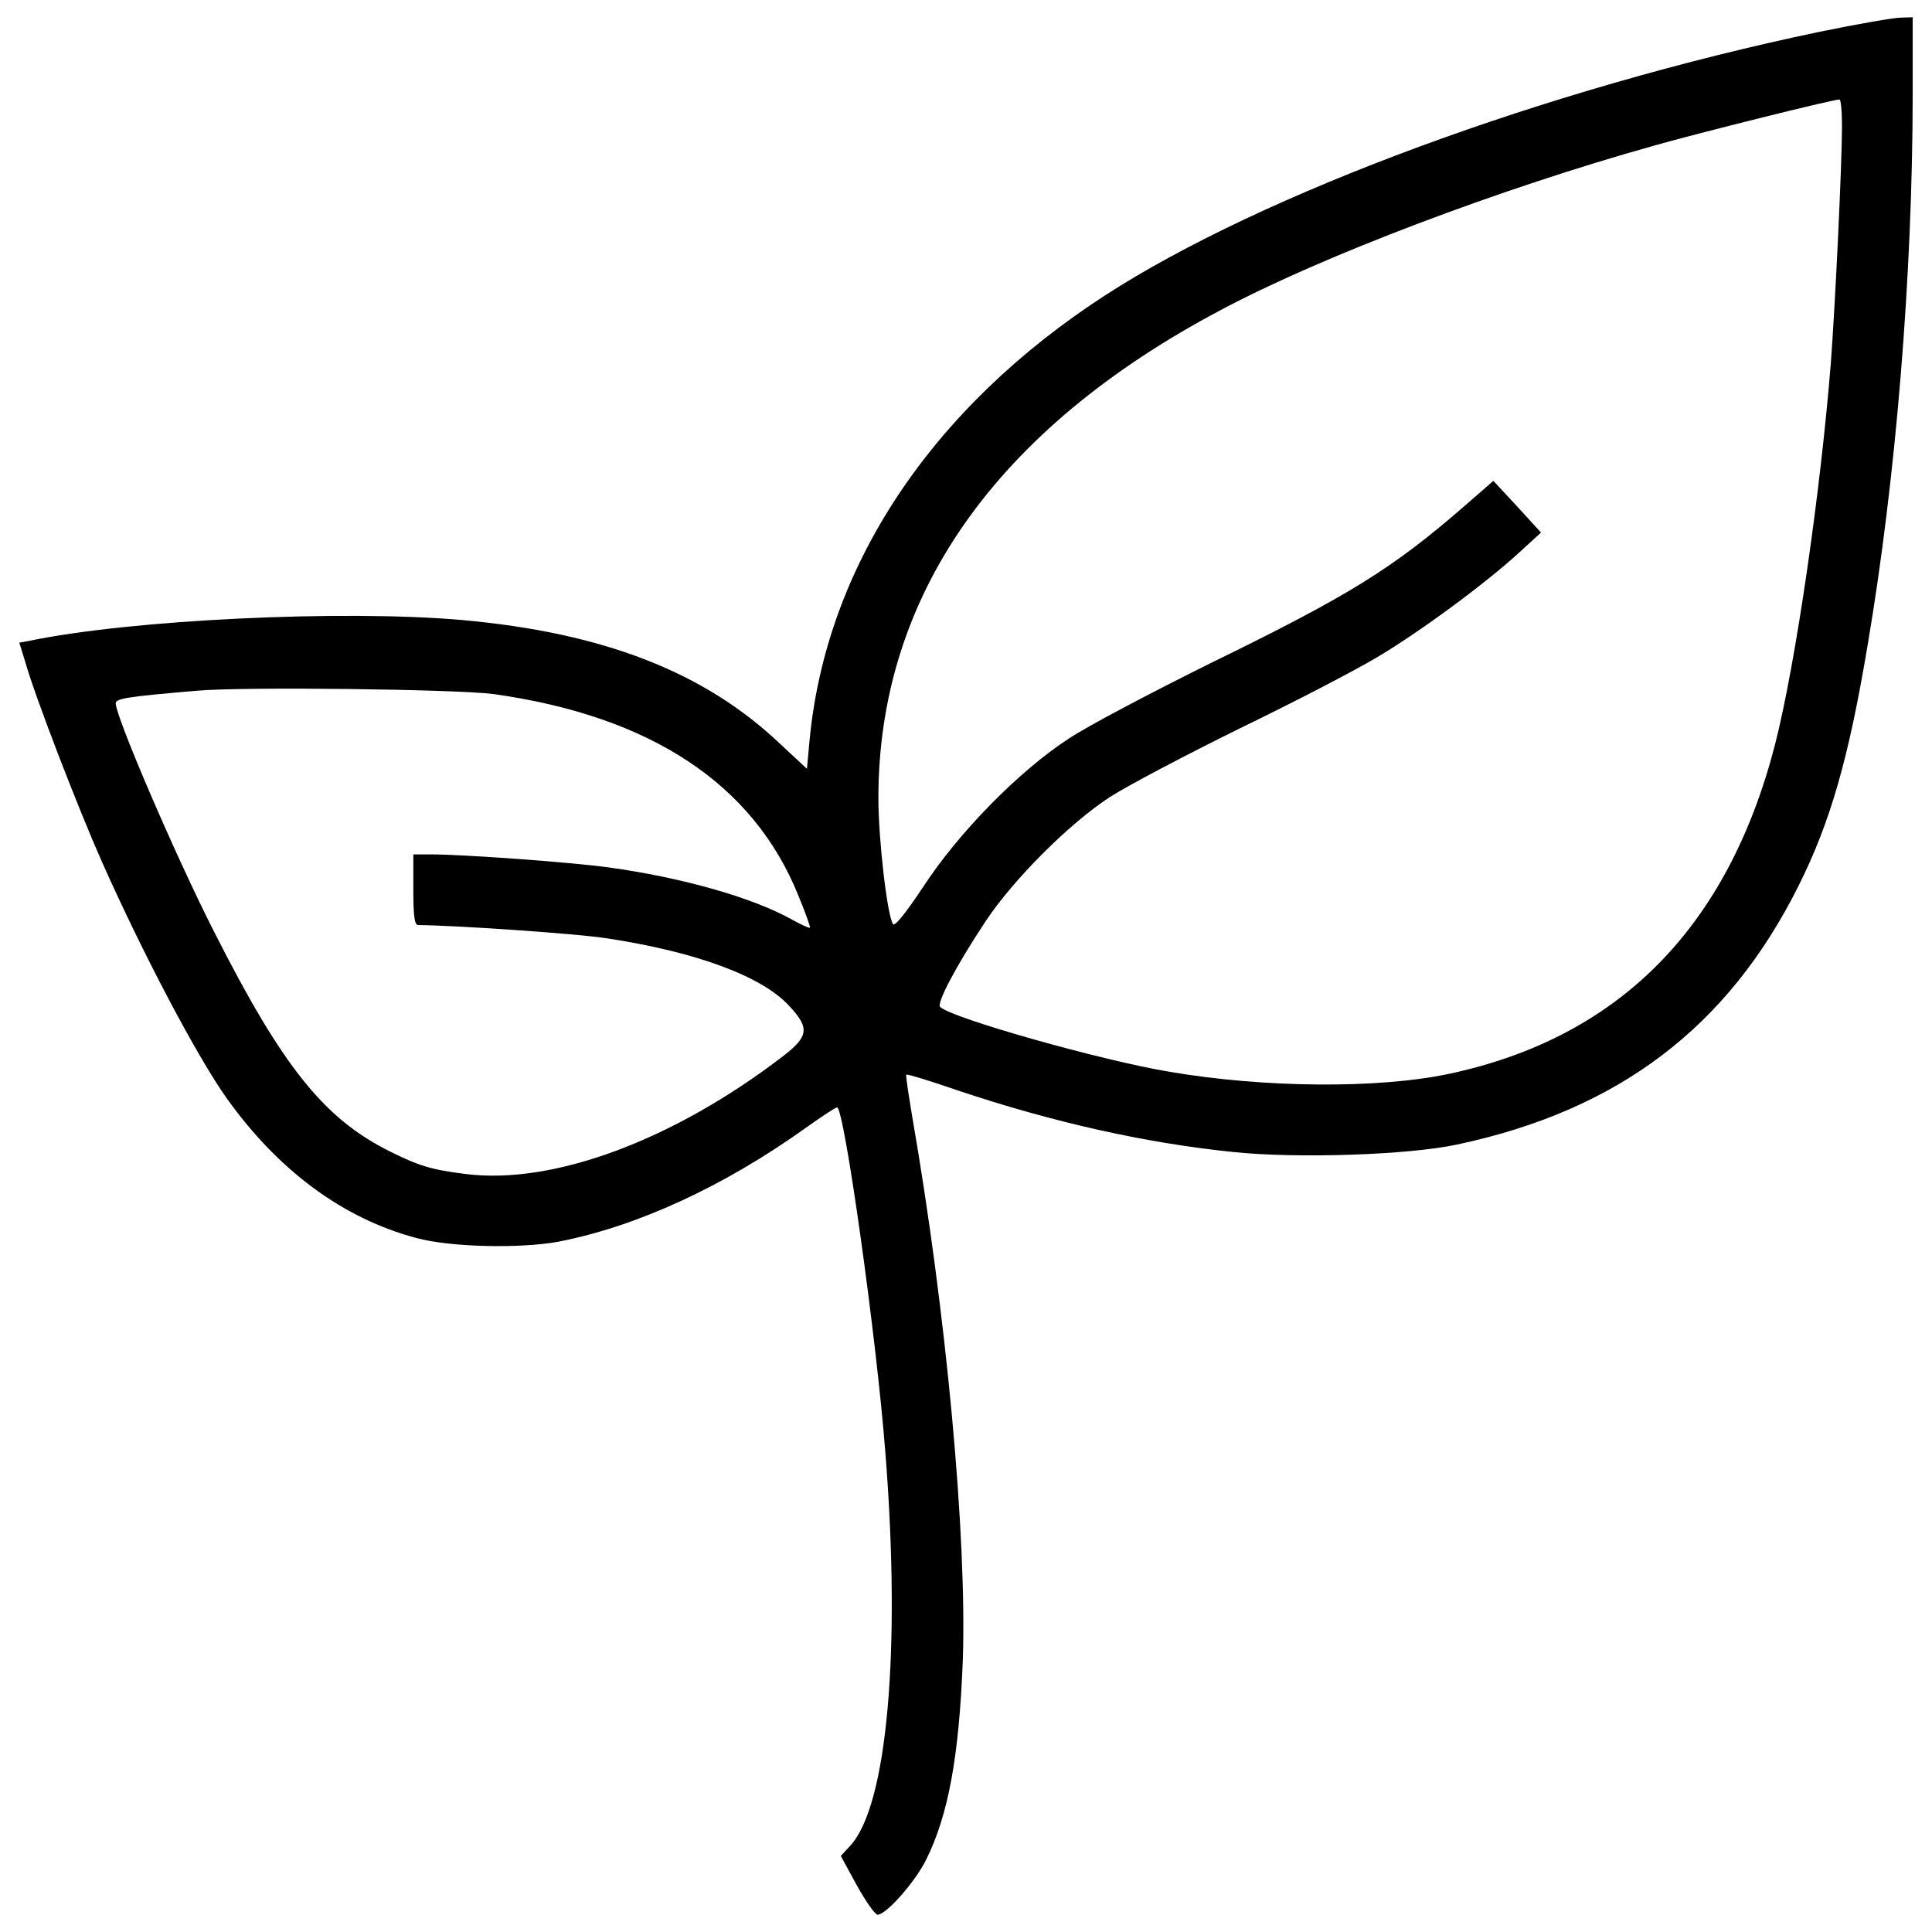 <?xml version="1.0" encoding="utf-8"?>
<!-- Svg Vector Icons : http://www.onlinewebfonts.com/icon -->
<!DOCTYPE svg PUBLIC "-//W3C//DTD SVG 1.1//EN" "http://www.w3.org/Graphics/SVG/1.1/DTD/svg11.dtd">
<svg version="1.1" xmlns="http://www.w3.org/2000/svg" xmlns:xlink="http://www.w3.org/1999/xlink" x="0px" y="0px" viewBox="0 0 1000 1000" enable-background="new 0 0 1000 1000" xml:space="preserve">
<g><g transform="translate(0,512) scale(0.1,-0.1)"><path d="M9418.6,4955.5C8007,4660.8,6533.8,4117.8,5721.2,3592.1C4818,3006.7,4275,2186.3,4190.2,1287l-13.5-146.4l-138.6,129c-390.9,371.7-914.7,575.8-1648.4,641.3c-614.3,53.9-1710,1.9-2237.7-107.8l-52-9.6l30.8-100.1c52-182.9,271.5-751,396.7-1034.1C741.3,179.7,1018.6-346,1172.6-563.6c269.6-377.4,604.7-623.9,982.1-724.1c175.2-48.1,537.3-55.8,735.6-19.3c406.3,78.9,855,285,1280.6,589.3c80.9,57.8,154.1,105.9,161.8,105.9c36.6,0,204.1-1188.2,250.3-1790.9c80.9-1020.6,9.6-1825.6-182.9-2031.6l-48.1-52l82.8-152.1c46.2-82.8,94.4-152.1,107.8-152.1c44.3,0,192.6,167.5,250.3,283.1c115.5,231.1,171.4,535.3,190.7,1036c21.2,643.2-84.7,1790.9-261.9,2811.5c-19.3,117.5-34.7,213.8-30.8,217.6c3.9,3.9,125.2-32.7,269.6-82.8c489.1-163.7,968.6-271.5,1423.1-317.7c329.3-34.7,907-15.4,1157.4,38.5C8376.8-627.2,8942.9-197.7,9308.8,534c165.6,331.2,260,660.5,358.2,1247.9c146.3,860.8,233,1919.9,233,2850.1v398.6l-61.7-1.9C9803.7,5028.7,9615,4995.9,9418.6,4955.5z M9534.1,4468.3c0-198.3-34.7-920.5-57.8-1228.6c-53.9-674-182.9-1559.8-288.9-1973.9C8942.9,318.3,8378.7-251.7,7498.6-438.5c-363.9-77-955.1-73.2-1448.1,11.5c-356.3,59.7-1124.6,277.3-1184.3,335.1c-19.3,19.2,80.9,209.9,234.9,442.9c144.4,217.6,433.3,506.5,643.2,643.2c92.5,59.7,396.7,219.5,674,356.3c279.2,134.8,597,300.4,706.8,365.9c221.5,131,566.1,385.1,739.5,545l111.7,102.1l-123.3,134.8l-123.3,132.9l-150.2-130.9c-369.8-321.6-595-462.2-1309.5-810.7c-306.2-152.1-641.3-327.4-741.4-394.8c-256.1-167.5-568.1-485.3-751-766.4c-92.4-138.7-148.3-208-156-190.7c-30.8,52-75.1,442.9-75.1,650.9c0,1045.7,604.7,1908.4,1771.7,2526.5c519.9,277.3,1444.3,627.8,2243.5,851.2c215.7,61.6,916.6,236.9,959,238.8C9528.3,4606.9,9534.1,4543.4,9534.1,4468.3z M2553.4,1527.7C3366,1414.1,3899.4,1063.6,4132.5,484c36.6-88.6,63.5-163.7,59.7-165.6c-3.9-3.8-44.3,15.4-90.5,40.4c-204.1,115.5-573.9,219.5-951.3,271.5c-198.3,27-747.2,67.4-928.2,67.4h-82.8V514.8c0-132.9,5.8-182.9,25-182.9c204.1-1.9,814.6-44.3,968.6-67.4c464.1-69.3,810.7-196.4,951.3-350.5c107.8-115.5,102.1-157.9-32.7-261.9c-568.1-435.2-1190.1-666.3-1642.6-608.5c-173.3,21.2-242.6,42.4-392.8,117.5c-338.9,169.5-552.7,435.2-907,1134.2c-198.3,389-510.3,1115-510.3,1184.3c0,25,59.7,34.7,423.7,65.5C1267,1566.2,2358.9,1552.7,2553.4,1527.7z"/></g></g>
</svg>